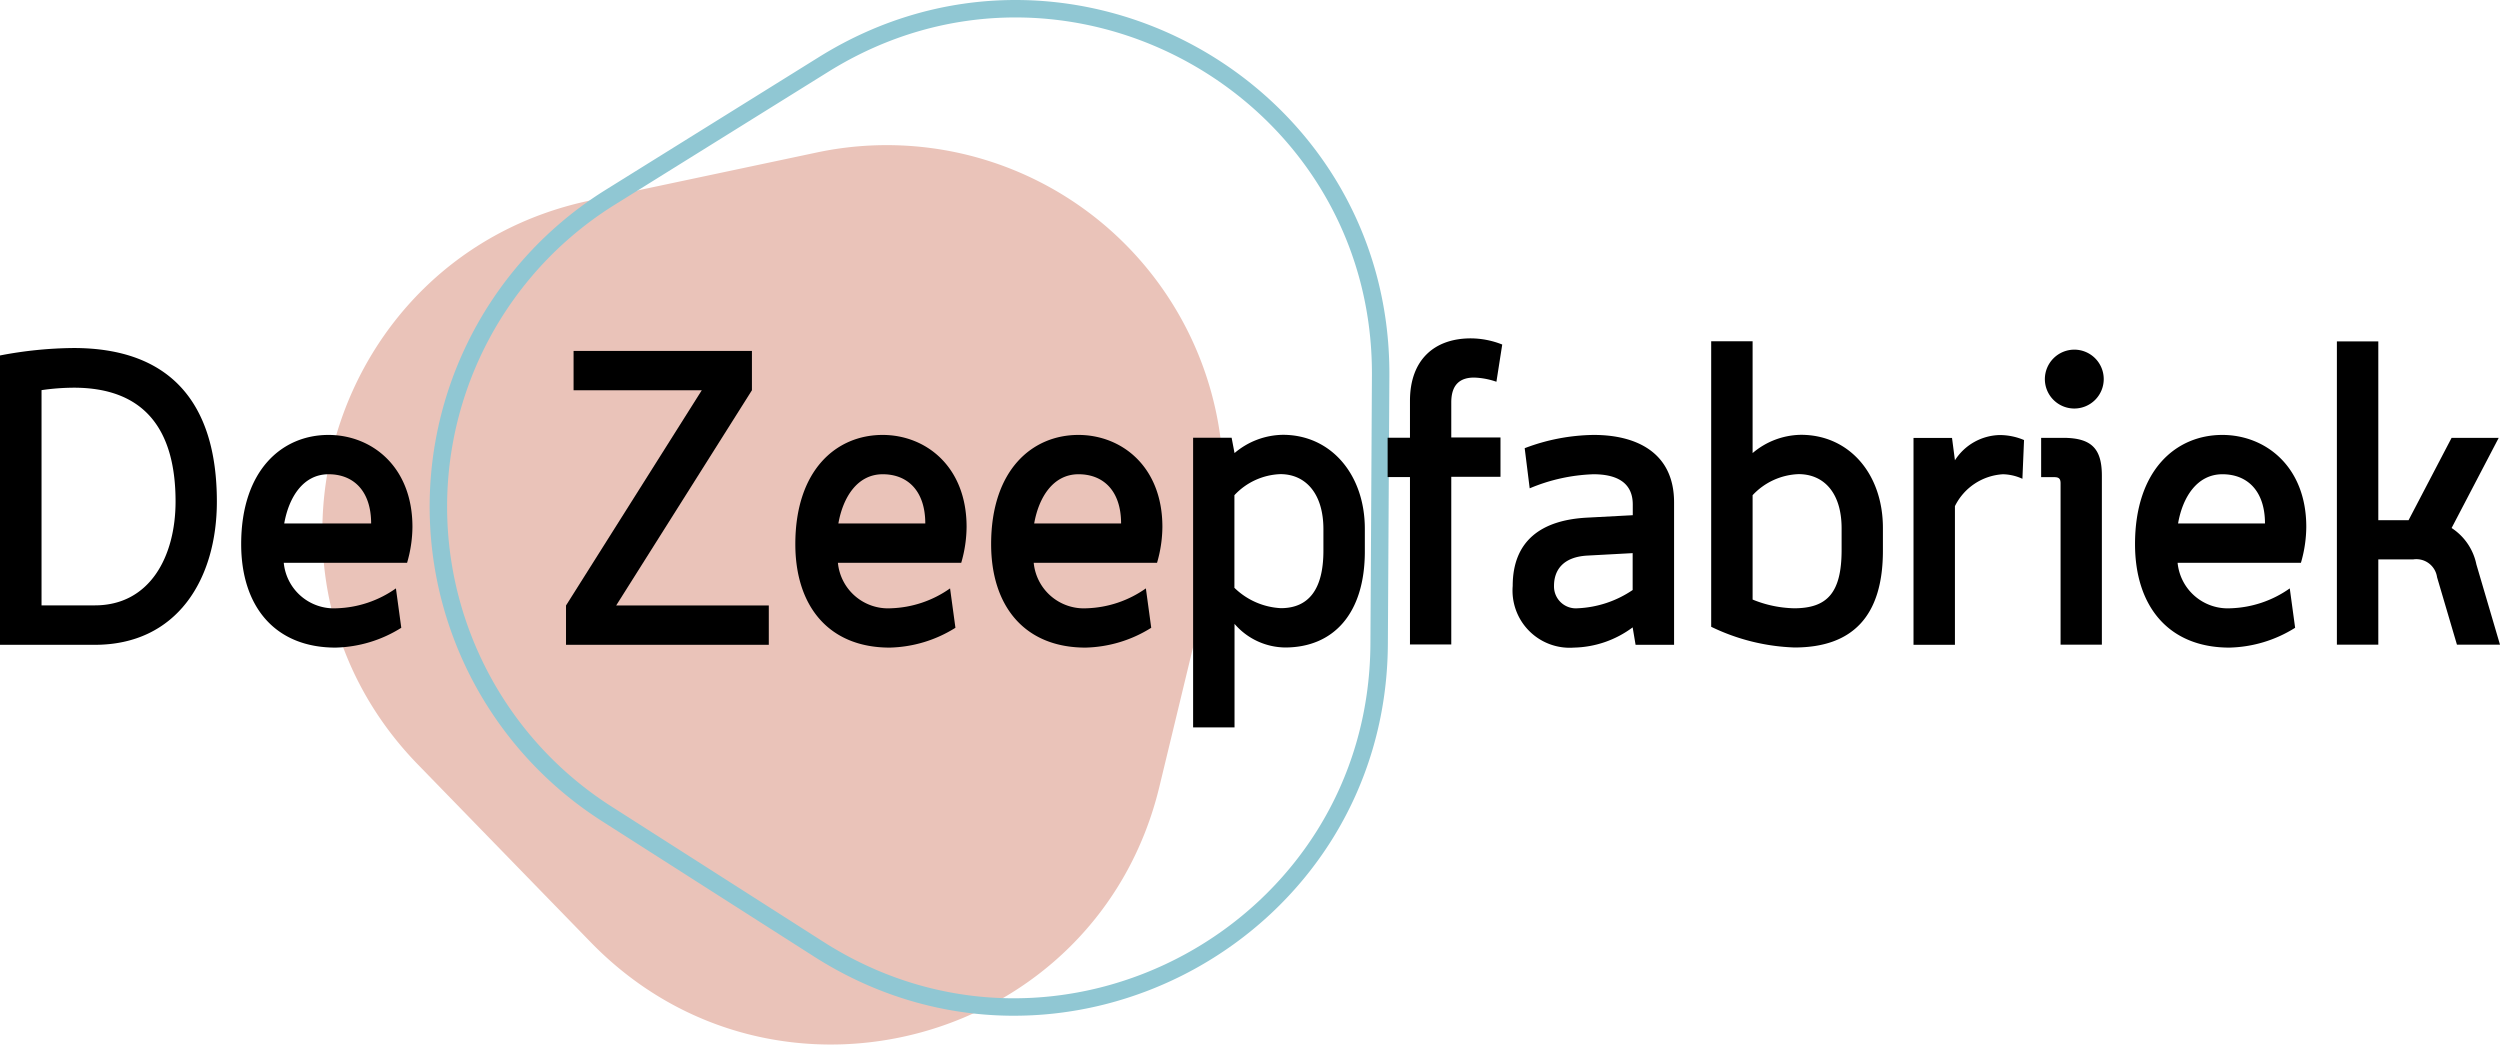 <svg xmlns="http://www.w3.org/2000/svg" width="214.88" height="89.779" viewBox="0 0 214.88 89.779">
    <g id="Layer_1" transform="translate(-180.16 -80.247)">
        <g id="Group_65" data-name="Group 65">
        <path id="Path_33" data-name="Path 33" d="M216.08,145.96l14.86,15.28c15.88,16.33,43.53,8.77,48.87-13.37l4.69-19.42a28.933,28.933,0,0,0-34.12-35.1l-19.55,4.14c-22.28,4.72-30.63,32.14-14.75,48.47Z" fill="#eac3b9" />
        <path id="Path_34" data-name="Path 34" d="M298.7,135.61l.13-23.07c.14-24.65-26.94-39.79-47.87-26.76L232.6,97.21a31.321,31.321,0,0,0-.3,52.98l18.23,11.64C271.31,175.1,298.56,160.26,298.7,135.61Z" fill="none" stroke="#90c7d3" stroke-miterlimit="10" stroke-width="1.5" />
        </g>
        <g id="Group_68" data-name="Group 68">
        <path id="Path_50" data-name="Path 50" d="M180.16,135.66V110.8a34.706,34.706,0,0,1,6.33-.64c8.25,0,12.31,4.66,12.31,13.2,0,6.62-3.38,12.31-10.49,12.31h-8.15Zm3.56-3.38h4.59c4.73,0,6.94-4.2,6.94-8.93,0-6.26-2.74-9.78-8.75-9.78a19.93,19.93,0,0,0-2.77.21v18.5Z" />
        <path id="Path_51" data-name="Path 51" d="M214.66,134.2a11.068,11.068,0,0,1-5.66,1.71c-5.23,0-8.11-3.56-8.11-8.89,0-6.37,3.52-9.39,7.5-9.39,3.7,0,7.22,2.7,7.22,7.9a11.239,11.239,0,0,1-.46,3.09h-10.6a4.329,4.329,0,0,0,4.55,3.91,9.31,9.31,0,0,0,5.09-1.71l.46,3.38Zm-10.07-8.96h7.47c0-2.77-1.49-4.23-3.66-4.23S204.99,122.97,204.59,125.24Z" />
        <path id="Path_52" data-name="Path 52" d="M240.49,113.79H229.46v-3.38h15.33v3.38l-11.67,18.5h13.12v3.38H228.81v-3.38l11.67-18.5Z" />
        <path id="Path_53" data-name="Path 53" d="M262.29,134.2a11.068,11.068,0,0,1-5.66,1.71c-5.23,0-8.11-3.56-8.11-8.89,0-6.37,3.52-9.39,7.5-9.39,3.7,0,7.22,2.7,7.22,7.9a11.241,11.241,0,0,1-.46,3.09h-10.6a4.329,4.329,0,0,0,4.55,3.91,9.31,9.31,0,0,0,5.09-1.71l.46,3.38Zm-10.07-8.96h7.47c0-2.77-1.49-4.23-3.66-4.23S252.62,122.97,252.22,125.24Z" />
        <path id="Path_54" data-name="Path 54" d="M279.12,134.2a11.068,11.068,0,0,1-5.66,1.71c-5.23,0-8.11-3.56-8.11-8.89,0-6.37,3.52-9.39,7.5-9.39,3.7,0,7.22,2.7,7.22,7.9a11.241,11.241,0,0,1-.46,3.09h-10.6a4.329,4.329,0,0,0,4.55,3.91,9.31,9.31,0,0,0,5.09-1.71l.46,3.38Zm-10.07-8.96h7.47c0-2.77-1.49-4.23-3.66-4.23S269.45,122.97,269.05,125.24Z" />
        <path id="Path_55" data-name="Path 55" d="M286.27,142.77h-3.56v-24.9h3.31l.25,1.32a6.539,6.539,0,0,1,4.16-1.57c4.16,0,7.04,3.45,7.04,8.07v1.96c0,5.3-2.67,8.25-6.86,8.25a5.83,5.83,0,0,1-4.34-2.03v8.89Zm0-11.99a6.172,6.172,0,0,0,3.98,1.74c2.38,0,3.66-1.6,3.66-4.94v-1.85c0-3.06-1.53-4.73-3.7-4.73a5.682,5.682,0,0,0-3.95,1.81v7.97Z" />
        <path id="Path_56" data-name="Path 56" d="M301.35,135.66V121.25h-1.92v-3.38h1.92V114.7c0-3.56,2.13-5.37,5.23-5.37a7.41,7.41,0,0,1,2.7.53l-.5,3.2a6.423,6.423,0,0,0-1.92-.36c-1.1,0-1.96.5-1.96,2.13v3.02h4.23v3.38H304.9v14.41h-3.56Z" />
        <path id="Path_57" data-name="Path 57" d="M320.74,135.66l-.25-1.49a8.737,8.737,0,0,1-5.05,1.74,4.913,4.913,0,0,1-5.26-5.3c0-3.91,2.49-5.66,6.37-5.87l3.95-.21v-.92c0-1.99-1.53-2.6-3.38-2.6a15.379,15.379,0,0,0-5.48,1.21l-.43-3.45a17.187,17.187,0,0,1,5.94-1.14c3.63,0,6.9,1.49,6.9,5.8v12.24h-3.31Zm-7.01-5.05a1.879,1.879,0,0,0,2.03,1.92,9.113,9.113,0,0,0,4.73-1.57v-3.17l-3.88.21c-2.1.11-2.88,1.25-2.88,2.6Z" />
        <path id="Path_58" data-name="Path 58" d="M330.8,109.59v9.6a6.539,6.539,0,0,1,4.16-1.57c4.16,0,7.04,3.38,7.04,8v1.96c0,5.62-2.6,8.32-7.61,8.32a17.754,17.754,0,0,1-7.15-1.78V109.58h3.56Zm0,22.19a9.937,9.937,0,0,0,3.56.75c2.85,0,4.09-1.32,4.09-5.02v-1.85c0-3.06-1.53-4.66-3.7-4.66a5.682,5.682,0,0,0-3.95,1.81v8.96Z" />
        <path id="Path_59" data-name="Path 59" d="M353.99,121.4a4.22,4.22,0,0,0-1.67-.39,4.925,4.925,0,0,0-4.13,2.74v11.92h-3.56V117.89h3.31l.25,1.92a4.693,4.693,0,0,1,3.84-2.17,5.394,5.394,0,0,1,2.1.43l-.14,3.34Z" />
        <path id="Path_60" data-name="Path 60" d="M357.27,135.66V121.79c0-.39-.14-.53-.53-.53H355.6v-3.38h1.88c2.49,0,3.34.96,3.34,3.27v14.51h-3.56Zm1.17-25.36a2.53,2.53,0,1,1-2.52,2.53A2.539,2.539,0,0,1,358.44,110.3Z" />
        <path id="Path_61" data-name="Path 61" d="M377.44,134.2a11.068,11.068,0,0,1-5.66,1.71c-5.23,0-8.11-3.56-8.11-8.89,0-6.37,3.52-9.39,7.5-9.39,3.7,0,7.22,2.7,7.22,7.9a11.241,11.241,0,0,1-.46,3.09h-10.6a4.329,4.329,0,0,0,4.55,3.91,9.31,9.31,0,0,0,5.09-1.71l.46,3.38Zm-10.07-8.96h7.47c0-2.77-1.49-4.23-3.66-4.23S367.76,122.97,367.37,125.24Z" />
        <path id="Path_62" data-name="Path 62" d="M387.18,124.96l3.7-7.08h4.05l-4.05,7.75a4.9,4.9,0,0,1,2.13,3.13l2.03,6.9h-3.7l-1.71-5.8a1.8,1.8,0,0,0-2.06-1.53h-2.99v7.33h-3.56V109.59h3.56v15.37h2.6Z" />
        </g>
    </g>
</svg>